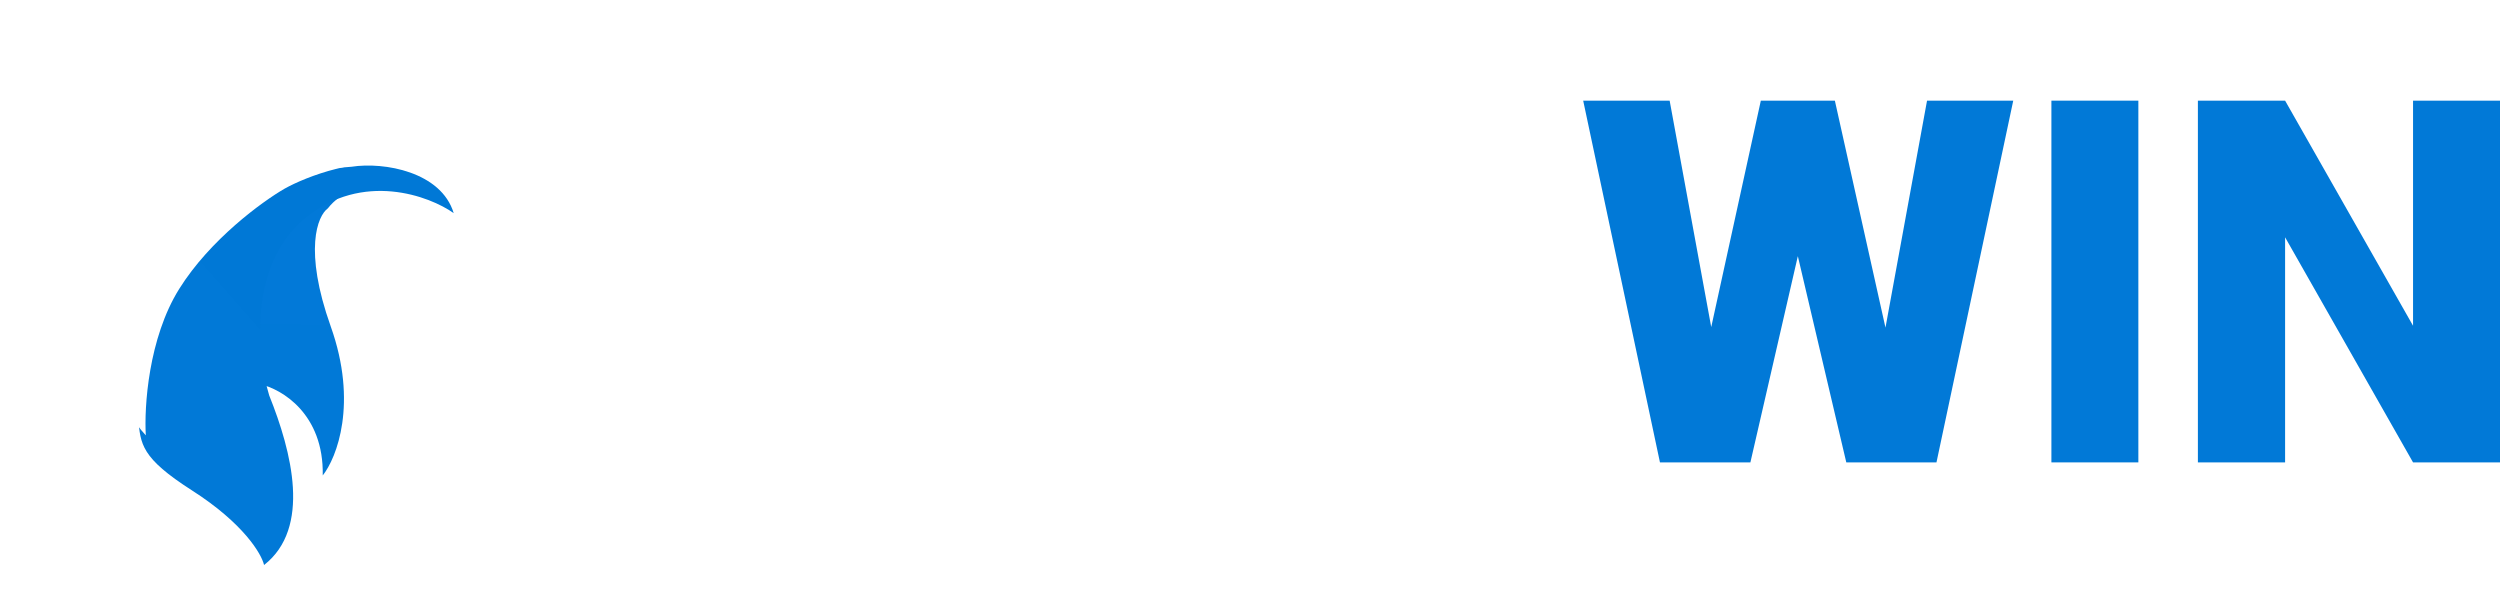 <svg width="508" height="120" viewBox="0 0 508 120" fill="none" xmlns="http://www.w3.org/2000/svg">
<path d="M508 20.452V93.957H490.331L464.331 48.218V93.957H446.611V20.452H464.331L490.331 66.191V20.452H508Z" fill="#0179D7"/>
<path d="M434.515 20.452V93.957H416.846V20.452H434.515Z" fill="#0179D7"/>
<path d="M343.16 87.293L357.8 20.452H366.534L371.279 26.157L355.68 93.957H346.037L343.16 87.293ZM339.272 20.452L351.641 87.798L348.46 93.957H337.303L321.704 20.452H339.272ZM379.306 87.445L391.574 20.452H409.092L393.492 93.957H382.386L379.306 87.445ZM372.844 20.452L387.838 87.697L384.809 93.957H375.167L359.214 26.056L364.161 20.452H372.844Z" fill="#0179D7"/>
<path d="M259.124 20.452H288.051C293.705 20.452 298.619 21.293 302.792 22.976C306.966 24.659 310.18 27.15 312.435 30.448C314.723 33.746 315.868 37.819 315.868 42.665C315.868 46.872 315.211 50.389 313.899 53.216C312.586 56.043 310.752 58.383 308.396 60.234C306.074 62.051 303.364 63.549 300.268 64.727L294.462 68.008H270.18L270.079 54.327H288.051C290.306 54.327 292.174 53.923 293.655 53.115C295.136 52.307 296.246 51.163 296.987 49.682C297.761 48.168 298.148 46.367 298.148 44.281C298.148 42.16 297.761 40.343 296.987 38.828C296.213 37.314 295.068 36.153 293.554 35.345C292.073 34.537 290.239 34.133 288.051 34.133H276.843V93.957H259.124V20.452ZM299.359 93.957L283.104 61.445L301.884 61.344L318.341 93.2V93.957H299.359Z" fill="white"/>
<path d="M230.621 20.452H248.341V68.463C248.341 74.184 247.146 79.031 244.757 83.002C242.367 86.94 239.018 89.918 234.71 91.938C230.402 93.957 225.337 94.967 219.514 94.967C213.759 94.967 208.694 93.957 204.319 91.938C199.977 89.918 196.578 86.94 194.121 83.002C191.698 79.031 190.486 74.184 190.486 68.463V20.452H208.257V68.463C208.257 71.492 208.694 73.965 209.569 75.884C210.444 77.768 211.723 79.148 213.406 80.023C215.089 80.898 217.125 81.336 219.514 81.336C221.938 81.336 223.974 80.898 225.623 80.023C227.272 79.148 228.517 77.768 229.359 75.884C230.2 73.965 230.621 71.492 230.621 68.463V20.452Z" fill="white"/>
<path d="M179.904 20.452V93.957H162.235L136.235 48.218V93.957H118.515V20.452H136.235L162.235 66.191V20.452H179.904Z" fill="white"/>
<path d="M67.212 66.354C72.759 81.918 68.436 93.01 65.581 96.61C65.824 84.082 57.219 79.041 52.885 78.086C52.075 76.817 51.243 73.007 50.929 71.26C49.665 64.621 49.791 49.201 60.401 40.634C68.027 34.476 77.326 35.067 83.739 37.085C85.634 37.573 87.592 38.418 89.567 39.722C89.601 39.744 89.635 39.767 89.668 39.789C89.635 39.766 89.601 39.744 89.567 39.722C88.214 38.832 86.187 37.855 83.739 37.085C75.779 35.033 68.936 39.283 66.634 42.322C64.516 43.847 61.666 50.789 67.212 66.354Z" fill="url(#paint0_linear_272_1434)"/>
<g filter="url(#filter0_d_272_1434)">
<path d="M60.013 41.327C71.708 31.721 85.318 36.83 90.191 40.311C87.685 31.957 76.11 29.841 69.41 30.885C67.844 31.059 62.294 30.999 53.66 35.062C44.784 39.239 35.909 49.681 32.341 56.468C27.555 64.299 25.467 75.786 26.076 82.051C26.584 87.269 26.598 89.987 37.04 96.67C47.482 103.352 51.137 109.548 51.659 111.81C61.266 104.292 57.315 88.838 52.703 77.352C50.267 69.346 48.318 50.934 60.013 41.327Z" fill="url(#paint1_linear_272_1434)"/>
</g>
<g filter="url(#filter1_d_272_1434)">
<path d="M32.416 56.704C26.151 66.728 25.281 80.721 25.629 86.464C16.44 76.439 17.276 63.84 18.842 58.792C13.412 65.475 9.618 78.284 8.4 83.853C2.97 78.841 2.657 65.406 3.179 59.315C3.527 56.182 4.044 48.664 7.878 39.475C11.285 31.307 19.19 22.072 23.019 18.591C18.006 17.756 10.488 11.63 7.356 8.671L15.53 7.941C23.536 7.419 41.814 6.896 50.168 6.061C58.521 5.225 60.907 4.429 65.831 8.149C67.79 9.629 67.919 9.924 70.007 12.848C71.543 14.998 70.529 17.895 69.485 18.591C68.262 19.427 66.77 19.426 64.264 18.591C61.758 17.756 57.303 17.199 55.389 17.025C47.87 16.607 43.903 17.895 42.858 18.591C43.903 18.765 47.244 19.844 52.256 22.768C57.268 25.692 59.387 26.214 60.61 25.9L66.875 20.679C66.875 20.679 68.189 20.484 68.963 20.157C70.43 19.538 72.096 17.547 72.096 17.547C76.447 16.154 86.401 15.354 91.413 23.29C96.426 31.226 92.806 39.823 90.369 43.13C90.543 40.171 88.49 33.732 78.883 31.643C69.276 29.555 58.173 33.906 53.822 36.342C49.297 38.953 38.681 46.68 32.416 56.704Z" fill="white"/>
</g>
<defs>
<filter id="filter0_d_272_1434" x="22.973" y="28.639" width="74.218" height="91.171" filterUnits="userSpaceOnUse" color-interpolation-filters="sRGB">
<feFlood flood-opacity="0" result="BackgroundImageFix"/>
<feColorMatrix in="SourceAlpha" type="matrix" values="0 0 0 0 0 0 0 0 0 0 0 0 0 0 0 0 0 0 127 0" result="hardAlpha"/>
<feOffset dx="2" dy="3"/>
<feGaussianBlur stdDeviation="2.5"/>
<feComposite in2="hardAlpha" operator="out"/>
<feColorMatrix type="matrix" values="0 0 0 0 0 0 0 0 0 0 0 0 0 0 0 0 0 0 0.25 0"/>
<feBlend mode="normal" in2="BackgroundImageFix" result="effect1_dropShadow_272_1434"/>
<feBlend mode="normal" in="SourceGraphic" in2="effect1_dropShadow_272_1434" result="shape"/>
</filter>
<filter id="filter1_d_272_1434" x="0" y="0.36" width="104.929" height="95.103" filterUnits="userSpaceOnUse" color-interpolation-filters="sRGB">
<feFlood flood-opacity="0" result="BackgroundImageFix"/>
<feColorMatrix in="SourceAlpha" type="matrix" values="0 0 0 0 0 0 0 0 0 0 0 0 0 0 0 0 0 0 127 0" result="hardAlpha"/>
<feOffset dx="4" dy="2"/>
<feGaussianBlur stdDeviation="3.5"/>
<feComposite in2="hardAlpha" operator="out"/>
<feColorMatrix type="matrix" values="0 0 0 0 0 0 0 0 0 0 0 0 0 0 0 0 0 0 0.25 0"/>
<feBlend mode="normal" in2="BackgroundImageFix" result="effect1_dropShadow_272_1434"/>
<feBlend mode="normal" in="SourceGraphic" in2="effect1_dropShadow_272_1434" result="shape"/>
</filter>
<linearGradient id="paint0_linear_272_1434" x1="69.561" y1="35.516" x2="68.375" y2="96.664" gradientUnits="userSpaceOnUse">
<stop stop-color="#0279D8"/>
<stop offset="1" stop-color="#0179D7"/>
</linearGradient>
<linearGradient id="paint1_linear_272_1434" x1="82.359" y1="30.913" x2="13.965" y2="90.954" gradientUnits="userSpaceOnUse">
<stop stop-color="#0078D6"/>
<stop offset="1" stop-color="#0179D7"/>
</linearGradient>
</defs>
</svg>
